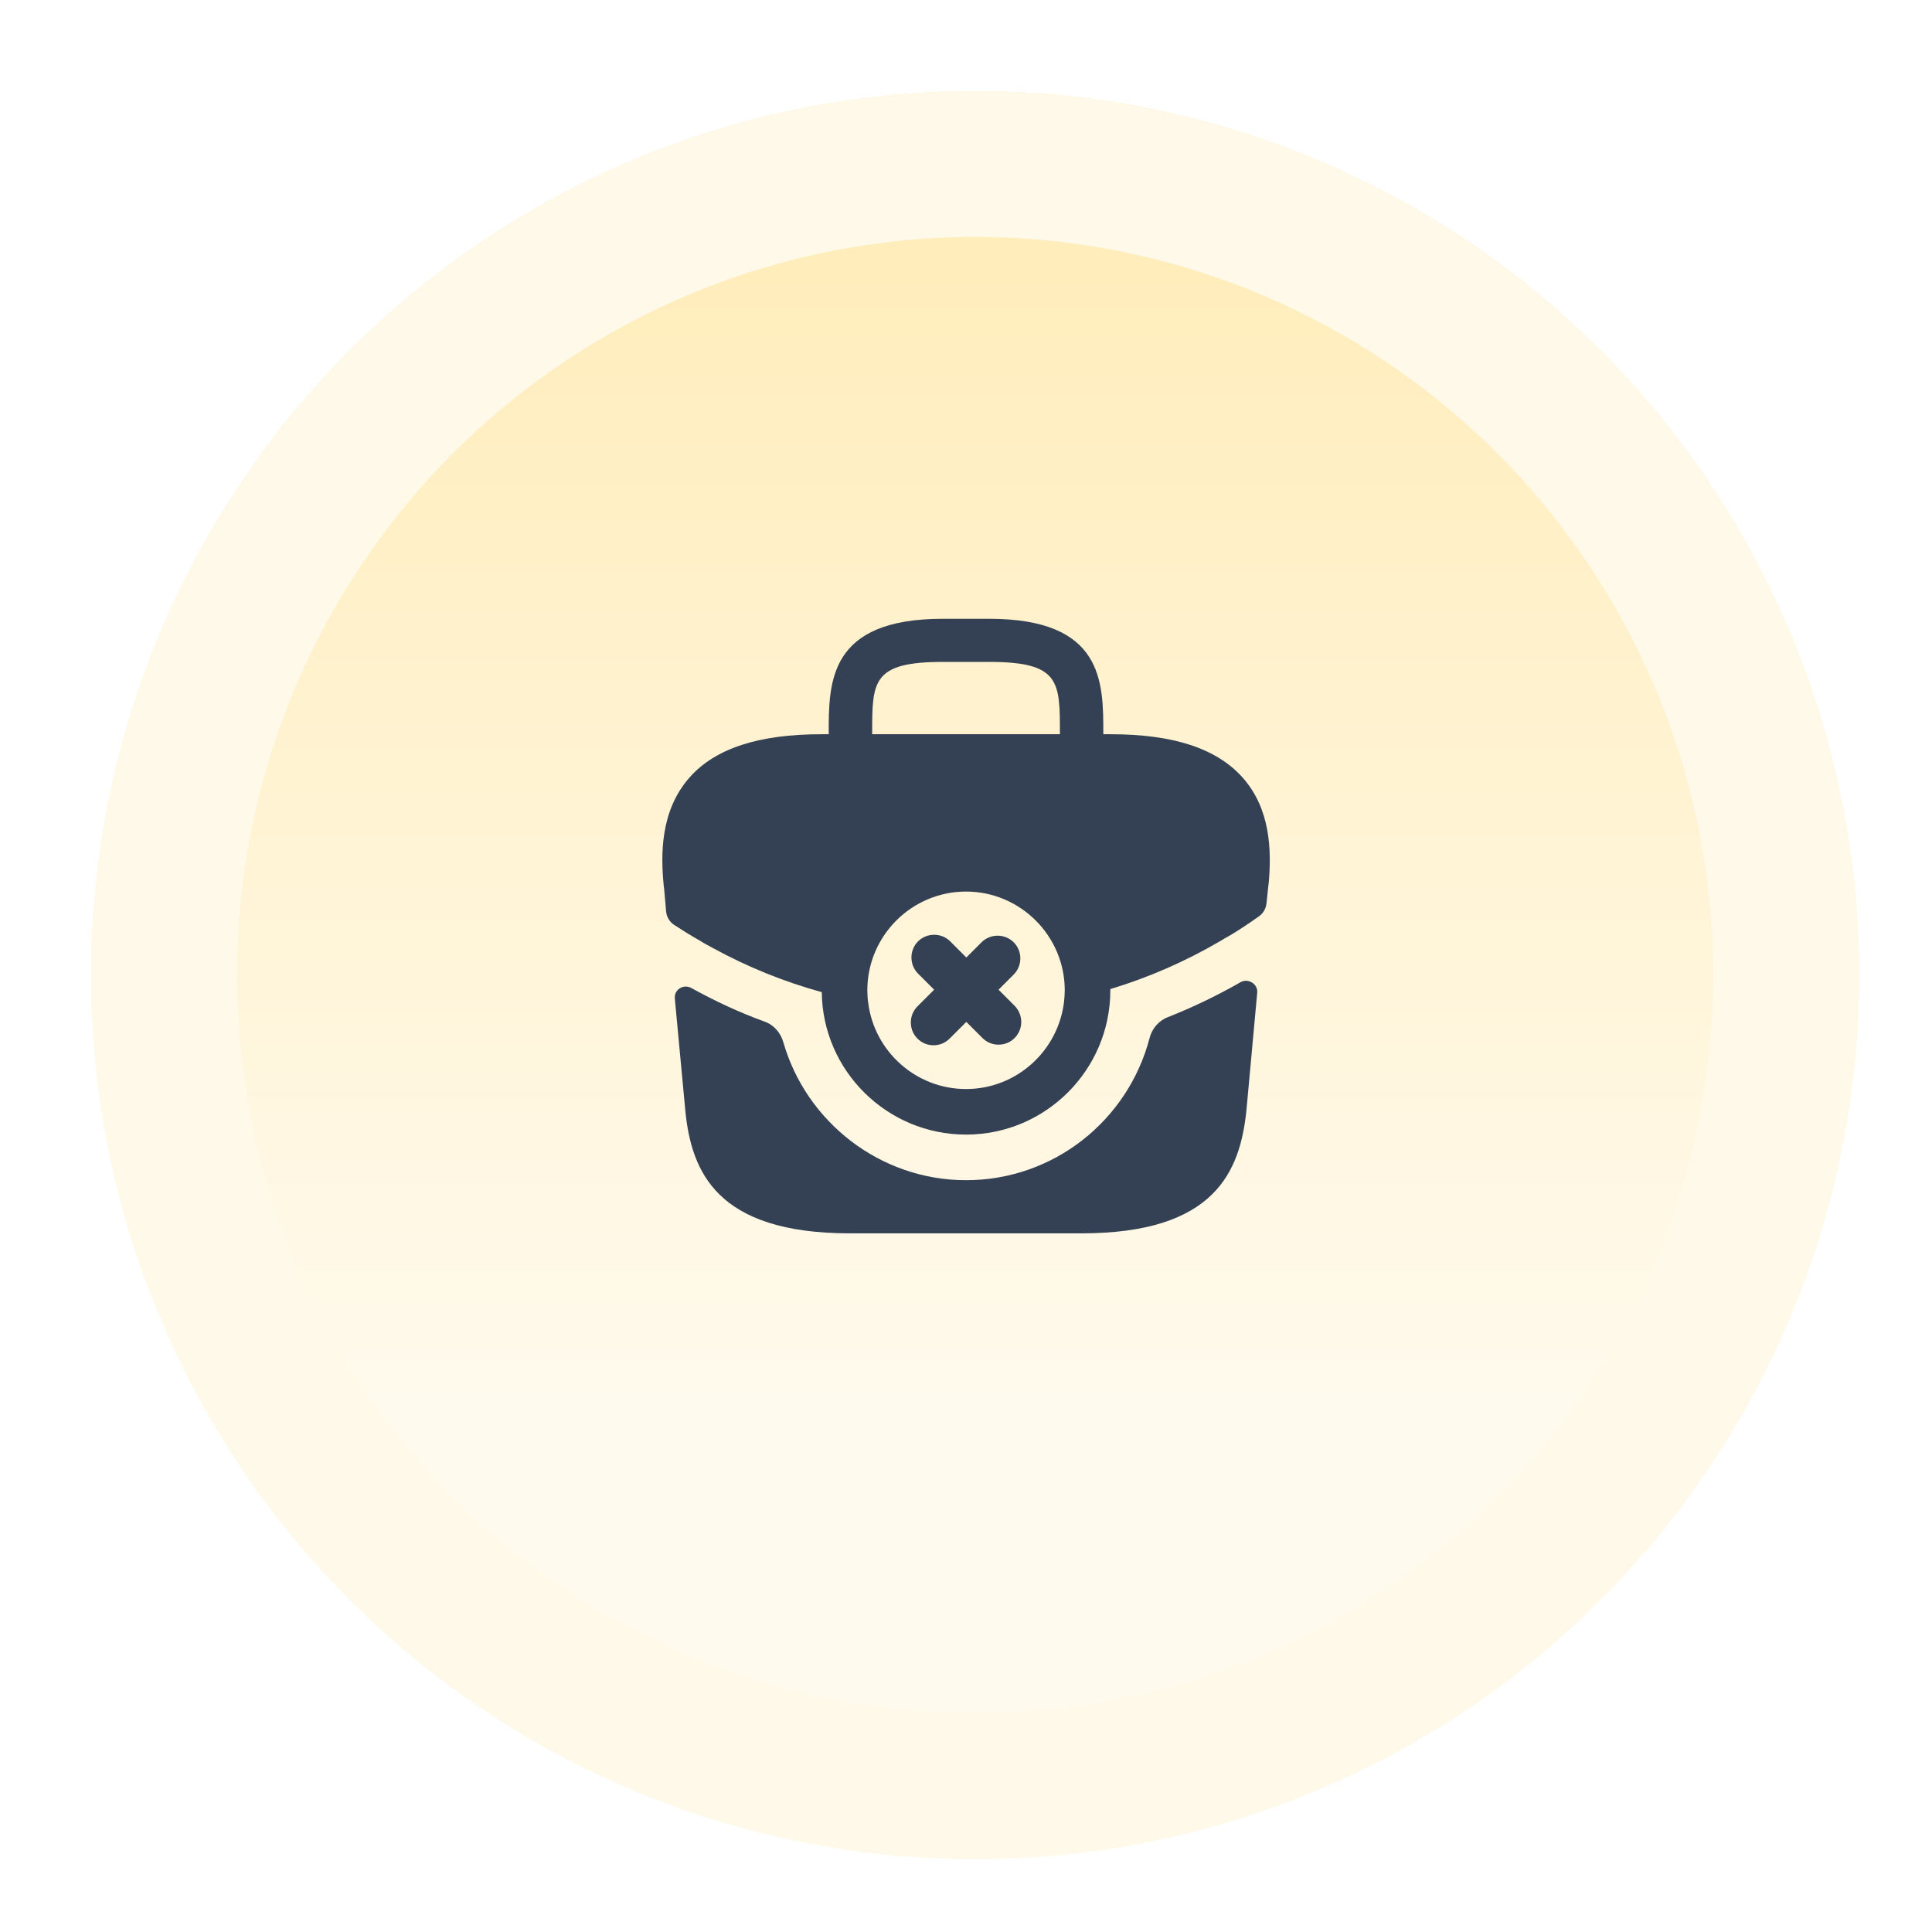 <svg width="53" height="53" viewBox="0 0 53 53" fill="none" xmlns="http://www.w3.org/2000/svg">
<g filter="url(#filter0_d_1262_13161)">
<circle cx="26.75" cy="25.75" r="24.25" fill="url(#paint0_linear_1262_13161)"/>
<circle cx="26.75" cy="25.75" r="22.25" stroke="#FFF9EA" stroke-width="4"/>
</g>
<path d="M27.834 27.591L27.393 27.15L27.809 26.733C28.051 26.491 28.051 26.091 27.809 25.85C27.568 25.608 27.168 25.608 26.926 25.85L26.509 26.267L26.068 25.825C25.826 25.583 25.426 25.583 25.184 25.825C24.943 26.067 24.943 26.466 25.184 26.708L25.626 27.15L25.168 27.608C24.926 27.85 24.926 28.25 25.168 28.491C25.293 28.616 25.451 28.675 25.609 28.675C25.768 28.675 25.926 28.616 26.051 28.491L26.509 28.033L26.951 28.475C27.076 28.6 27.234 28.658 27.393 28.658C27.551 28.658 27.709 28.6 27.834 28.475C28.076 28.233 28.076 27.841 27.834 27.591Z" fill="#344054"/>
<path d="M34.076 21.317C33.367 20.533 32.193 20.142 30.468 20.142H30.267V20.108C30.267 18.708 30.267 16.975 27.134 16.975H25.867C22.734 16.975 22.734 18.708 22.734 20.108V20.142H22.534C20.809 20.142 19.626 20.533 18.926 21.317C18.101 22.242 18.126 23.467 18.209 24.308L18.218 24.367L18.272 24.998C18.285 25.152 18.368 25.291 18.498 25.375C18.724 25.521 18.963 25.673 19.192 25.8C19.309 25.875 19.434 25.942 19.559 26.008C20.501 26.525 21.509 26.933 22.543 27.217C22.567 29.375 24.334 31.125 26.501 31.125C28.684 31.125 30.459 29.35 30.459 27.167V27.133C31.509 26.817 32.517 26.375 33.459 25.825C33.509 25.8 33.542 25.775 33.584 25.75C33.903 25.577 34.232 25.352 34.536 25.138C34.652 25.056 34.727 24.928 34.742 24.787L34.751 24.708L34.792 24.317C34.801 24.267 34.801 24.225 34.809 24.167C34.876 23.333 34.859 22.183 34.076 21.317ZM23.926 20.108C23.926 18.692 23.926 18.158 25.867 18.158H27.134C29.076 18.158 29.076 18.692 29.076 20.108V20.142H23.926V20.108ZM26.501 29.875C25.126 29.875 23.984 28.842 23.817 27.508C23.801 27.4 23.793 27.283 23.793 27.167C23.793 25.675 25.009 24.458 26.501 24.458C27.992 24.458 29.209 25.675 29.209 27.167C29.209 27.267 29.201 27.358 29.192 27.45V27.458C29.043 28.817 27.892 29.875 26.501 29.875Z" fill="#344054"/>
<path d="M34.034 26.943C34.241 26.827 34.51 26.994 34.489 27.23L34.192 30.468C34.017 32.134 33.334 33.834 29.667 33.834H23.317C19.651 33.834 18.967 32.134 18.801 30.476L18.512 27.39C18.49 27.15 18.746 26.988 18.959 27.101C19.609 27.459 20.284 27.776 20.976 28.026C21.234 28.118 21.417 28.334 21.492 28.601C22.117 30.768 24.134 32.376 26.501 32.376C28.909 32.376 30.942 30.734 31.534 28.484C31.601 28.218 31.784 28.001 32.042 27.901C32.742 27.626 33.409 27.301 34.034 26.943Z" fill="#344054"/>
<defs>
<filter id="filter0_d_1262_13161" x="0.5" y="0.5" width="52.5" height="52.5" filterUnits="userSpaceOnUse" color-interpolation-filters="sRGB">
<feFlood flood-opacity="0" result="BackgroundImageFix"/>
<feColorMatrix in="SourceAlpha" type="matrix" values="0 0 0 0 0 0 0 0 0 0 0 0 0 0 0 0 0 0 127 0" result="hardAlpha"/>
<feOffset dy="1"/>
<feGaussianBlur stdDeviation="1"/>
<feComposite in2="hardAlpha" operator="out"/>
<feColorMatrix type="matrix" values="0 0 0 0 0 0 0 0 0 0 0 0 0 0 0 0 0 0 0.25 0"/>
<feBlend mode="normal" in2="BackgroundImageFix" result="effect1_dropShadow_1262_13161"/>
<feBlend mode="normal" in="SourceGraphic" in2="effect1_dropShadow_1262_13161" result="shape"/>
</filter>
<linearGradient id="paint0_linear_1262_13161" x1="26.5" y1="1.5" x2="26.5" y2="37.5" gradientUnits="userSpaceOnUse">
<stop stop-color="#FFEBB4"/>
<stop offset="1" stop-color="#FFFAED"/>
</linearGradient>
</defs>
</svg>
